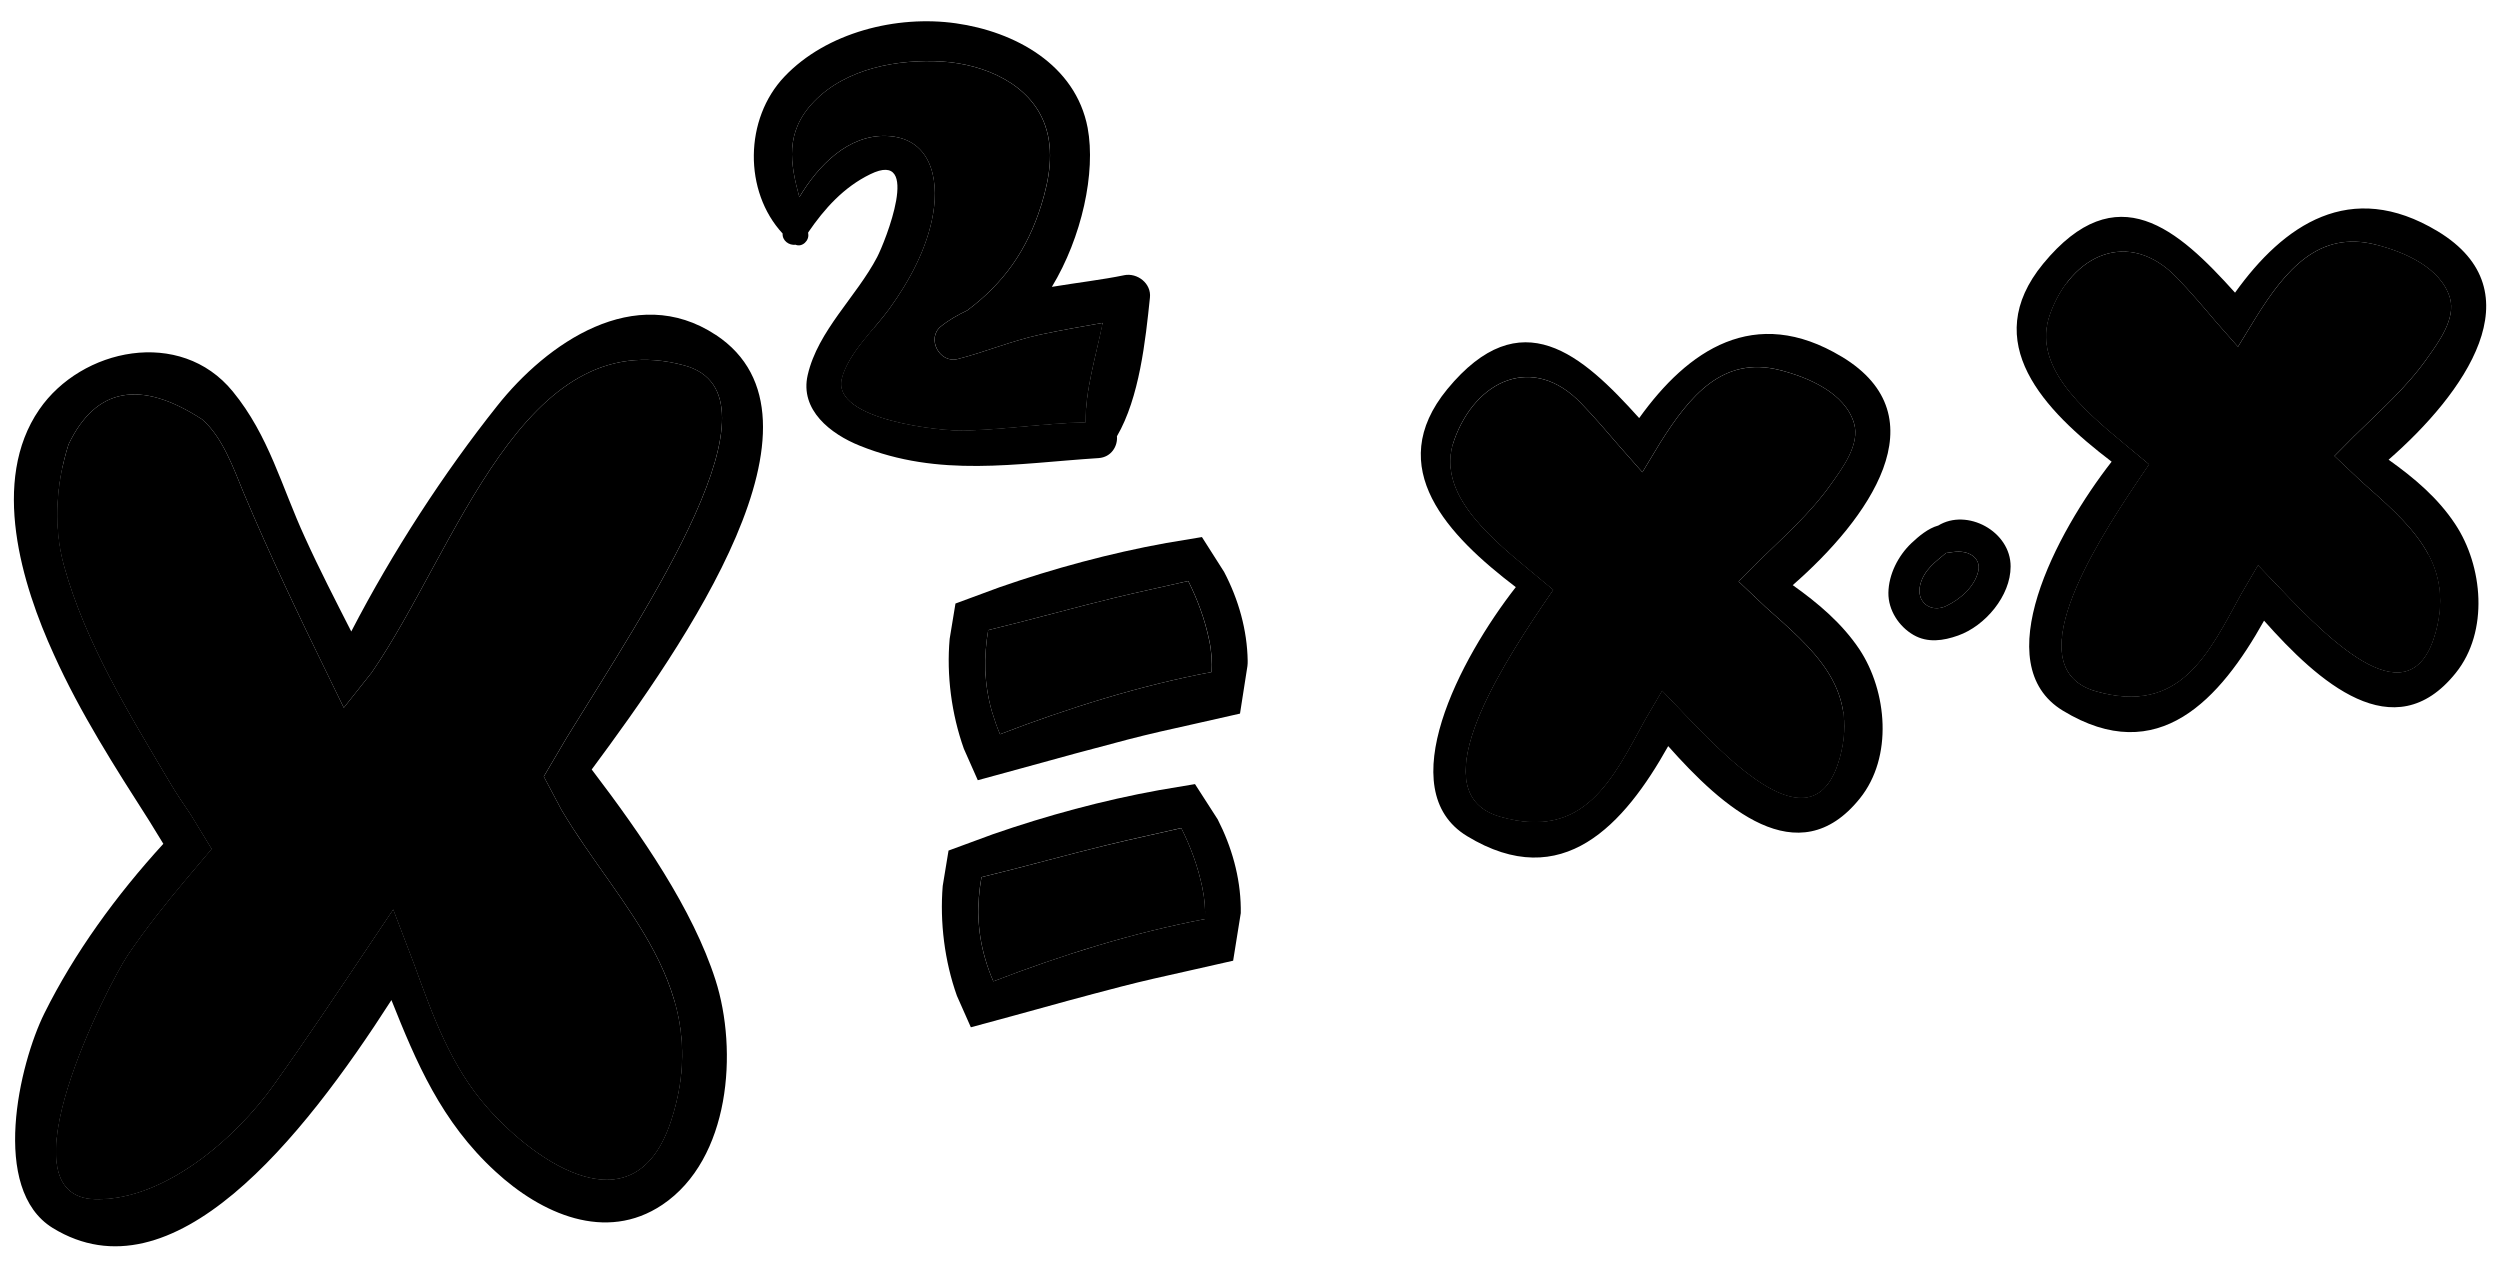<?xml version="1.0" encoding="UTF-8"?>
<!DOCTYPE svg PUBLIC "-//W3C//DTD SVG 1.1//EN" "http://www.w3.org/Graphics/SVG/1.1/DTD/svg11.dtd">
<!-- Creator: CorelDRAW X5 -->
<?xml-stylesheet href="formula.css" type="text/css"?>
<svg xmlns="http://www.w3.org/2000/svg" xml:space="preserve" width="71px" height="36px" style="shape-rendering:geometricPrecision; text-rendering:geometricPrecision; image-rendering:optimizeQuality; fill-rule:evenodd; clip-rule:evenodd"
viewBox="0 0 71 36.001"
 xmlns:xlink="http://www.w3.org/1999/xlink">
 <g id="Layer_x0020_1">
  <g id="_219966344">
   <path id="_1137871752" class="fil0" d="M19.428 10.376c-4.585,-1.243 -6.453,5.211 -8.874,8.726l-0.791 0.998 -0.422 -0.867c-0.846,-1.727 -1.67,-3.452 -2.422,-5.236 -0.283,-0.686 -0.6,-1.59 -1.181,-2.088 -1.754,-1.14 -3.021,-0.902 -3.793,0.713 -0.35,1.102 -0.436,2.315 -0.126,3.441 0.614,2.213 1.874,4.244 3.035,6.204 0.165,0.278 0.363,0.569 0.567,0.87l0.594 0.974 -0.719 0.852c-0.587,0.699 -1.154,1.411 -1.669,2.17 -0.554,0.833 -3.669,6.874 -0.911,6.923 1.959,0.035 3.992,-1.746 5.061,-3.253 0.93,-1.3 1.814,-2.63 2.705,-3.958l0.686 -1.023 0.593 1.553c0.528,1.455 1.043,2.908 2.092,4.091 1.385,1.563 4.184,3.49 5.205,0.357 1.234,-3.784 -1.458,-6.03 -3.113,-8.824l-0.502 -0.946 0.653 -1.108c2.224,-3.62 6.38,-9.747 3.332,-10.57z"/>
   <path id="_1137871704" class="fil1" d="M17.305 30.877c-2.89,1.032 -4.936,-3.487 -5.945,-5.799 -1.326,1.46 -4.758,5.217 -5.444,3.581 -0.784,-1.89 0.489,-4.269 1.768,-5.828 -3.279,-2.349 -5.371,-5.712 -5.904,-9.572 -0.198,0.921 -0.217,1.891 0.039,2.804 0.614,2.213 1.874,4.244 3.035,6.204 0.165,0.278 0.363,0.569 0.567,0.87l0.594 0.974 -0.719 0.852c-0.587,0.699 -1.154,1.411 -1.669,2.17 -0.554,0.833 -3.669,6.874 -0.911,6.923 1.959,0.035 3.992,-1.746 5.061,-3.253 0.93,-1.3 1.814,-2.63 2.705,-3.958l0.686 -1.023 0.593 1.553c0.528,1.455 1.043,2.908 2.092,4.091 1.385,1.563 4.184,3.49 5.205,0.357 0.416,-1.278 0.377,-2.378 0.093,-3.384 -0.25,1.113 -0.798,2.062 -1.847,2.437z"/>
   <path id="_1142325680" class="fil0" d="M31.687 16.969c-1.207,0.293 -2.408,0.634 -3.623,0.926 -0.125,0.743 -0.125,1.507 0.106,2.313 0.072,0.235 0.144,0.449 0.23,0.645 1.926,-0.741 3.978,-1.384 6.011,-1.767 0.013,-0.28 0,-0.58 -0.073,-0.913 -0.125,-0.595 -0.33,-1.147 -0.593,-1.672 -0.686,0.159 -1.38,0.305 -2.059,0.469z"/>
   <path id="_1142325776" class="fil0" d="M50.543 10.51c-1.616,-0.407 -2.552,0.736 -3.384,2.05l-0.515 0.852 -0.627 -0.71c-0.363,-0.423 -0.725,-0.846 -1.115,-1.251 -1.358,-1.414 -2.995,-0.66 -3.601,1.045 -0.509,1.428 0.85,2.635 2.144,3.697l0.673 0.559 -0.324 0.474c-1.313,1.957 -3.418,5.327 -1.188,5.967 2.389,0.687 3.194,-1.071 4.117,-2.759l0.482 -0.822 0.646 0.676c1.459,1.528 3.708,3.757 4.401,1.219 0.548,-2.006 -0.798,-3.097 -2.105,-4.263l-0.771 -0.729 0.554 -0.559c0.725,-0.707 1.491,-1.382 2.072,-2.206 0.324,-0.455 0.832,-1.128 0.653,-1.729 -0.257,-0.868 -1.313,-1.309 -2.112,-1.511z"/>
   <path id="_1132597504" class="fil1" d="M51.573 20.471c-0.785,0.074 -1.413,0.011 -2.164,-0.272 -0.719,-0.275 -1.887,-1.73 -2.382,-1.333 -0.778,0.618 -1.814,1.363 -2.593,0.392 -0.845,-1.056 0.224,-2.743 0.904,-3.876 -1.616,-0.503 -3.141,-1.083 -4.005,-2.659 -0.019,-0.044 -0.039,-0.087 -0.059,-0.131 -0.416,1.387 0.911,2.563 2.171,3.601l0.673 0.559 -0.324 0.474c-1.313,1.957 -3.418,5.327 -1.188,5.967 2.389,0.687 3.194,-1.071 4.117,-2.759l0.482 -0.822 0.646 0.676c1.459,1.528 3.708,3.757 4.401,1.219 0.125,-0.464 0.151,-0.879 0.099,-1.258 -0.232,0.11 -0.489,0.196 -0.778,0.223z"/>
   <path id="_1132597672" class="fil0" d="M23.908 10.762c-0.27,1.162 2.811,1.482 3.47,1.465 1.155,-0.03 2.296,-0.207 3.451,-0.237 -0.014,-0.921 0.296,-1.889 0.481,-2.819 -0.593,0.106 -1.187,0.208 -1.781,0.335 -0.804,0.175 -1.544,0.49 -2.335,0.692 -0.515,0.13 -0.891,-0.589 -0.475,-0.927 0.224,-0.181 0.481,-0.326 0.751,-0.456 1.017,-0.758 1.703,-1.703 2.105,-3.004 0.224,-0.724 0.364,-1.514 0.106,-2.249 -0.416,-1.193 -1.749,-1.74 -2.916,-1.813 -1.26,-0.078 -2.738,0.19 -3.649,1.136 -0.837,0.87 -0.673,1.763 -0.416,2.715 0.548,-0.919 1.398,-1.772 2.467,-1.739 1.24,0.039 1.511,1.168 1.332,2.209 -0.164,0.974 -0.672,1.911 -1.246,2.704 -0.416,0.575 -1.175,1.276 -1.346,1.988z"/>
   <path id="_1132597600" class="fil1" d="M25.783 10.279c-0.508,-0.267 -0.806,-0.57 -0.951,-0.98 -0.383,0.455 -0.798,0.957 -0.924,1.463 -0.27,1.162 2.811,1.482 3.47,1.465 1.155,-0.03 2.296,-0.207 3.451,-0.237 -0.014,-0.912 0.289,-1.87 0.481,-2.791 -1.728,1.119 -3.7,2.034 -5.528,1.081z"/>
   <path id="_1132597432" class="fil1" d="M31.489 23.988c-1.207,0.292 -2.408,0.633 -3.615,0.925 -0.131,0.743 -0.132,1.508 0.105,2.314 0.067,0.234 0.145,0.448 0.232,0.645 1.919,-0.741 3.978,-1.385 6.011,-1.769 0.013,-0.279 -0.007,-0.579 -0.079,-0.913 -0.125,-0.594 -0.331,-1.146 -0.594,-1.671 -0.686,0.159 -1.372,0.304 -2.059,0.47z"/>
   <path id="_214318448" class="fil0" d="M67.466 6.946c-1.616,-0.409 -2.56,0.736 -3.385,2.05l-0.521 0.852 -0.626 -0.71c-0.357,-0.423 -0.719,-0.847 -1.109,-1.251 -1.358,-1.414 -2.995,-0.663 -3.602,1.043 -0.508,1.429 0.852,2.635 2.145,3.7l0.672 0.557 -0.322 0.475c-1.313,1.955 -3.418,5.326 -1.194,5.966 2.395,0.689 3.2,-1.071 4.123,-2.758l0.482 -0.824 0.646 0.676c1.458,1.53 3.708,3.76 4.401,1.219 0.548,-2.006 -0.798,-3.097 -2.105,-4.263l-0.772 -0.728 0.555 -0.559c0.719,-0.709 1.491,-1.382 2.072,-2.208 0.322,-0.454 0.83,-1.128 0.653,-1.729 -0.265,-0.868 -1.313,-1.308 -2.112,-1.509z"/>
   <path id="_214318736" class="fil1" d="M67.624 15.978c-0.666,-0.105 -1.313,-0.288 -1.9,-0.641 -1.068,-0.637 -0.672,-0.537 -1.689,0.187 -0.613,0.437 -1.847,0.529 -2.072,-0.433 -0.223,-0.954 0.132,-1.898 0.706,-2.672 -1.55,-0.55 -3.041,-1.352 -3.628,-3.018 -0.158,-0.458 -0.283,-0.919 -0.344,-1.365 -0.19,0.254 -0.356,0.555 -0.475,0.895 -0.508,1.429 0.852,2.635 2.145,3.7l0.672 0.557 -0.322 0.475c-1.313,1.955 -3.418,5.326 -1.194,5.966 2.395,0.689 3.2,-1.071 4.123,-2.758l0.482 -0.824 0.646 0.676c1.458,1.53 3.708,3.76 4.401,1.219 0.244,-0.887 0.112,-1.593 -0.217,-2.21 -0.377,0.221 -0.819,0.327 -1.333,0.247z"/>
   <path id="_214318400" class="fil1" d="M55.267 15.706c-0.296,0.25 -0.62,0.471 -0.732,0.901 -0.125,0.493 0.296,0.811 0.738,0.604 0.397,-0.189 0.806,-0.541 0.911,-0.99 0.046,-0.2 -0.033,-0.367 -0.211,-0.47 -0.223,-0.124 -0.462,-0.08 -0.705,-0.045z"/>
   <path id="_214318784" class="fil2" d="M15.945 23c1.656,2.795 4.348,5.04 3.113,8.824 -1.022,3.134 -3.82,1.206 -5.205,-0.357 -1.049,-1.183 -1.564,-2.636 -2.092,-4.091l-0.593 -1.553 -0.686 1.023c-0.891,1.328 -1.775,2.658 -2.705,3.958 -1.069,1.507 -3.102,3.288 -5.061,3.253 -2.758,-0.048 0.357,-6.09 0.911,-6.923 0.515,-0.758 1.082,-1.471 1.669,-2.17l0.719 -0.852 -0.593 -0.974c-0.206,-0.301 -0.403,-0.593 -0.568,-0.87 -1.161,-1.961 -2.421,-3.991 -3.035,-6.204 -0.309,-1.126 -0.223,-2.339 0.126,-3.441 0.771,-1.616 2.039,-1.853 3.793,-0.713 0.581,0.498 0.898,1.402 1.181,2.088 0.752,1.784 1.577,3.51 2.421,5.236l0.423 0.867 0.791 -0.998c2.421,-3.516 4.289,-9.969 8.874,-8.726 3.048,0.823 -1.108,6.95 -3.332,10.57l-0.653 1.108 0.502 0.946zm4.381 -13.489c-2.296,-1.513 -4.804,0.244 -6.208,2.019 -1.511,1.899 -2.969,4.139 -4.143,6.405 -0.449,-0.883 -0.905,-1.765 -1.313,-2.665 -0.666,-1.443 -1.023,-2.897 -2.052,-4.152 -1.491,-1.825 -4.302,-1.226 -5.496,0.513 -1.393,2.024 -0.495,4.969 0.416,6.96 0.745,1.654 1.735,3.202 2.711,4.727 0.126,0.202 0.257,0.423 0.397,0.647 -1.346,1.472 -2.528,3.103 -3.378,4.813 -0.712,1.434 -1.551,4.997 0.237,6.098 3.404,2.088 7.086,-2.526 9.619,-6.473 0.699,1.75 1.411,3.455 2.955,4.87 1.295,1.195 3.128,2.024 4.738,0.944 1.934,-1.299 2.151,-4.383 1.511,-6.383 -0.646,-2.015 -2.098,-4.116 -3.516,-5.98 2.639,-3.561 7.119,-9.969 3.523,-12.344z"/>
   <path id="_219968272" class="fil2" d="M34.412 19.086c-2.033,0.383 -4.084,1.026 -6.011,1.767 -0.085,-0.196 -0.158,-0.41 -0.23,-0.645 -0.232,-0.806 -0.232,-1.57 -0.106,-2.313 1.214,-0.292 2.415,-0.633 3.623,-0.926 0.679,-0.164 1.372,-0.309 2.059,-0.469 0.263,0.526 0.468,1.077 0.593,1.672 0.073,0.333 0.086,0.633 0.073,0.913zm0.356 -2.838l-0.633 -0.995 -1.016 0.169c-1.59,0.288 -3.207,0.726 -4.725,1.254l-1.259 0.465 -0.165 1.003c-0.092,1.031 0.053,2.137 0.403,3.121l0.396 0.894 1.227 -0.335c1.01,-0.28 2.019,-0.556 3.028,-0.819 0.62,-0.161 1.24,-0.3 1.866,-0.438l1.326 -0.3 0.211 -1.351c0.007,-0.05 0.007,-0.1 0.007,-0.15 -0.014,-0.87 -0.257,-1.735 -0.667,-2.518z"/>
   <path id="_219968248" class="fil2" d="M34.221 26.102c-2.033,0.384 -4.091,1.029 -6.011,1.769 -0.085,-0.197 -0.165,-0.411 -0.232,-0.645 -0.236,-0.806 -0.237,-1.571 -0.105,-2.314 1.208,-0.292 2.408,-0.633 3.615,-0.925 0.686,-0.167 1.372,-0.311 2.059,-0.47 0.263,0.526 0.469,1.077 0.594,1.671 0.072,0.334 0.092,0.635 0.079,0.913zm0.357 -2.838l-0.64 -0.995 -1.017 0.171c-1.59,0.287 -3.206,0.726 -4.723,1.253l-1.26 0.464 -0.165 1.003c-0.085,1.032 0.053,2.139 0.403,3.122l0.396 0.894 1.234 -0.335c1.003,-0.279 2.011,-0.555 3.028,-0.819 0.613,-0.159 1.24,-0.299 1.866,-0.438l1.321 -0.299 0.217 -1.352c0,-0.05 0,-0.102 0,-0.15 -0.013,-0.872 -0.257,-1.735 -0.659,-2.519z"/>
   <path id="_219968344" class="fil2" d="M30.83 11.99c-1.155,0.031 -2.296,0.208 -3.451,0.237 -0.659,0.018 -3.741,-0.302 -3.47,-1.465 0.171,-0.712 0.931,-1.413 1.346,-1.988 0.574,-0.793 1.082,-1.728 1.246,-2.704 0.178,-1.042 -0.092,-2.17 -1.332,-2.209 -1.069,-0.033 -1.921,0.82 -2.467,1.739 -0.257,-0.952 -0.423,-1.845 0.416,-2.715 0.911,-0.946 2.388,-1.214 3.649,-1.136 1.167,0.073 2.5,0.62 2.916,1.813 0.257,0.735 0.118,1.526 -0.106,2.249 -0.402,1.3 -1.088,2.245 -2.105,3.004 -0.27,0.13 -0.527,0.275 -0.751,0.456 -0.416,0.338 -0.04,1.057 0.475,0.927 0.791,-0.203 1.531,-0.517 2.335,-0.692 0.594,-0.128 1.188,-0.229 1.781,-0.335 -0.184,0.931 -0.495,1.898 -0.481,2.819zm1.095 -4.173c-0.62,0.128 -1.333,0.211 -2.052,0.33 0.85,-1.404 1.253,-3.248 1.016,-4.517 -0.344,-1.801 -2.072,-2.732 -3.741,-2.968 -1.683,-0.239 -3.676,0.256 -4.87,1.514 -1.141,1.199 -1.161,3.26 -0.052,4.456 -0.014,0.203 0.184,0.344 0.369,0.319 0.185,0.08 0.397,-0.12 0.357,-0.319 0,-0.011 0,-0.02 0,-0.031 0.462,-0.676 1.01,-1.286 1.761,-1.652 1.486,-0.73 0.416,1.936 0.198,2.352 -0.587,1.123 -1.682,2.088 -1.972,3.347 -0.232,0.995 0.653,1.68 1.478,2.01 2.257,0.912 4.421,0.504 6.782,0.352 0.364,-0.024 0.548,-0.343 0.522,-0.62 0.64,-1.096 0.811,-2.726 0.937,-3.937 0.046,-0.402 -0.357,-0.713 -0.732,-0.637z"/>
   <path id="_219968200" class="fil2" d="M52.002 13.749c-0.581,0.824 -1.346,1.499 -2.072,2.206l-0.554 0.559 0.771 0.729c1.306,1.166 2.653,2.257 2.105,4.263 -0.692,2.538 -2.942,0.309 -4.401,-1.219l-0.646 -0.676 -0.482 0.822c-0.924,1.688 -1.728,3.447 -4.117,2.759 -2.23,-0.64 -0.125,-4.01 1.188,-5.966l0.324 -0.475 -0.673 -0.559c-1.293,-1.062 -2.653,-2.269 -2.144,-3.697 0.606,-1.707 2.243,-2.459 3.601,-1.045 0.39,0.405 0.752,0.828 1.115,1.251l0.627 0.71 0.515 -0.852c0.832,-1.315 1.768,-2.457 3.384,-2.05 0.798,0.202 1.854,0.643 2.112,1.511 0.178,0.601 -0.331,1.274 -0.653,1.729zm0.304 -3.618c-2.48,-1.496 -4.375,-0.18 -5.753,1.743 -1.623,-1.804 -3.358,-3.36 -5.45,-0.821 -1.834,2.235 0.026,4.159 1.946,5.622 -1.584,2.027 -3.55,5.754 -1.385,7.071 2.712,1.651 4.473,-0.339 5.713,-2.556 1.531,1.726 3.687,3.673 5.443,1.487 0.951,-1.18 0.772,-3.044 -0.006,-4.227 -0.495,-0.743 -1.174,-1.316 -1.9,-1.832 2.151,-1.878 4.23,-4.775 1.393,-6.488z"/>
   <path id="_219966488" class="fil2" d="M68.925 10.185c-0.581,0.826 -1.354,1.499 -2.072,2.208l-0.555 0.559 0.772 0.728c1.306,1.166 2.652,2.257 2.105,4.263 -0.693,2.541 -2.943,0.311 -4.401,-1.219l-0.646 -0.676 -0.482 0.824c-0.924,1.687 -1.729,3.447 -4.123,2.758 -2.224,-0.64 -0.119,-4.011 1.194,-5.966l0.322 -0.475 -0.672 -0.559c-1.293,-1.064 -2.653,-2.27 -2.145,-3.699 0.607,-1.706 2.243,-2.457 3.602,-1.043 0.39,0.404 0.752,0.828 1.109,1.251l0.626 0.71 0.522 -0.852c0.824,-1.316 1.768,-2.459 3.384,-2.05 0.798,0.202 1.847,0.641 2.112,1.509 0.178,0.601 -0.331,1.276 -0.653,1.729zm0.304 -3.618c-2.482,-1.496 -4.375,-0.18 -5.753,1.745 -1.623,-1.804 -3.359,-3.361 -5.45,-0.821 -1.834,2.234 0.026,4.159 1.945,5.621 -1.583,2.028 -3.549,5.756 -1.385,7.071 2.713,1.651 4.474,-0.337 5.714,-2.556 1.531,1.727 3.687,3.676 5.443,1.487 0.951,-1.18 0.772,-3.043 -0.013,-4.227 -0.488,-0.742 -1.168,-1.316 -1.893,-1.831 2.151,-1.879 4.228,-4.776 1.393,-6.489z"/>
   <path id="_219966296" class="fil2" d="M56.184 16.22c-0.105,0.449 -0.515,0.801 -0.911,0.99 -0.442,0.207 -0.863,-0.111 -0.738,-0.604 0.112,-0.43 0.435,-0.651 0.732,-0.9 0.243,-0.037 0.482,-0.08 0.705,0.044 0.178,0.103 0.257,0.27 0.211,0.47zm-1.141 -1.293c-0.283,0.078 -0.548,0.301 -0.759,0.5 -0.376,0.358 -0.646,0.887 -0.653,1.41 -0.006,0.491 0.298,0.956 0.713,1.196 0.403,0.233 0.85,0.165 1.266,0.017 0.772,-0.273 1.492,-1.129 1.492,-1.959 0.006,-1.002 -1.241,-1.667 -2.059,-1.163z"/>
  </g>
 </g>
</svg>
